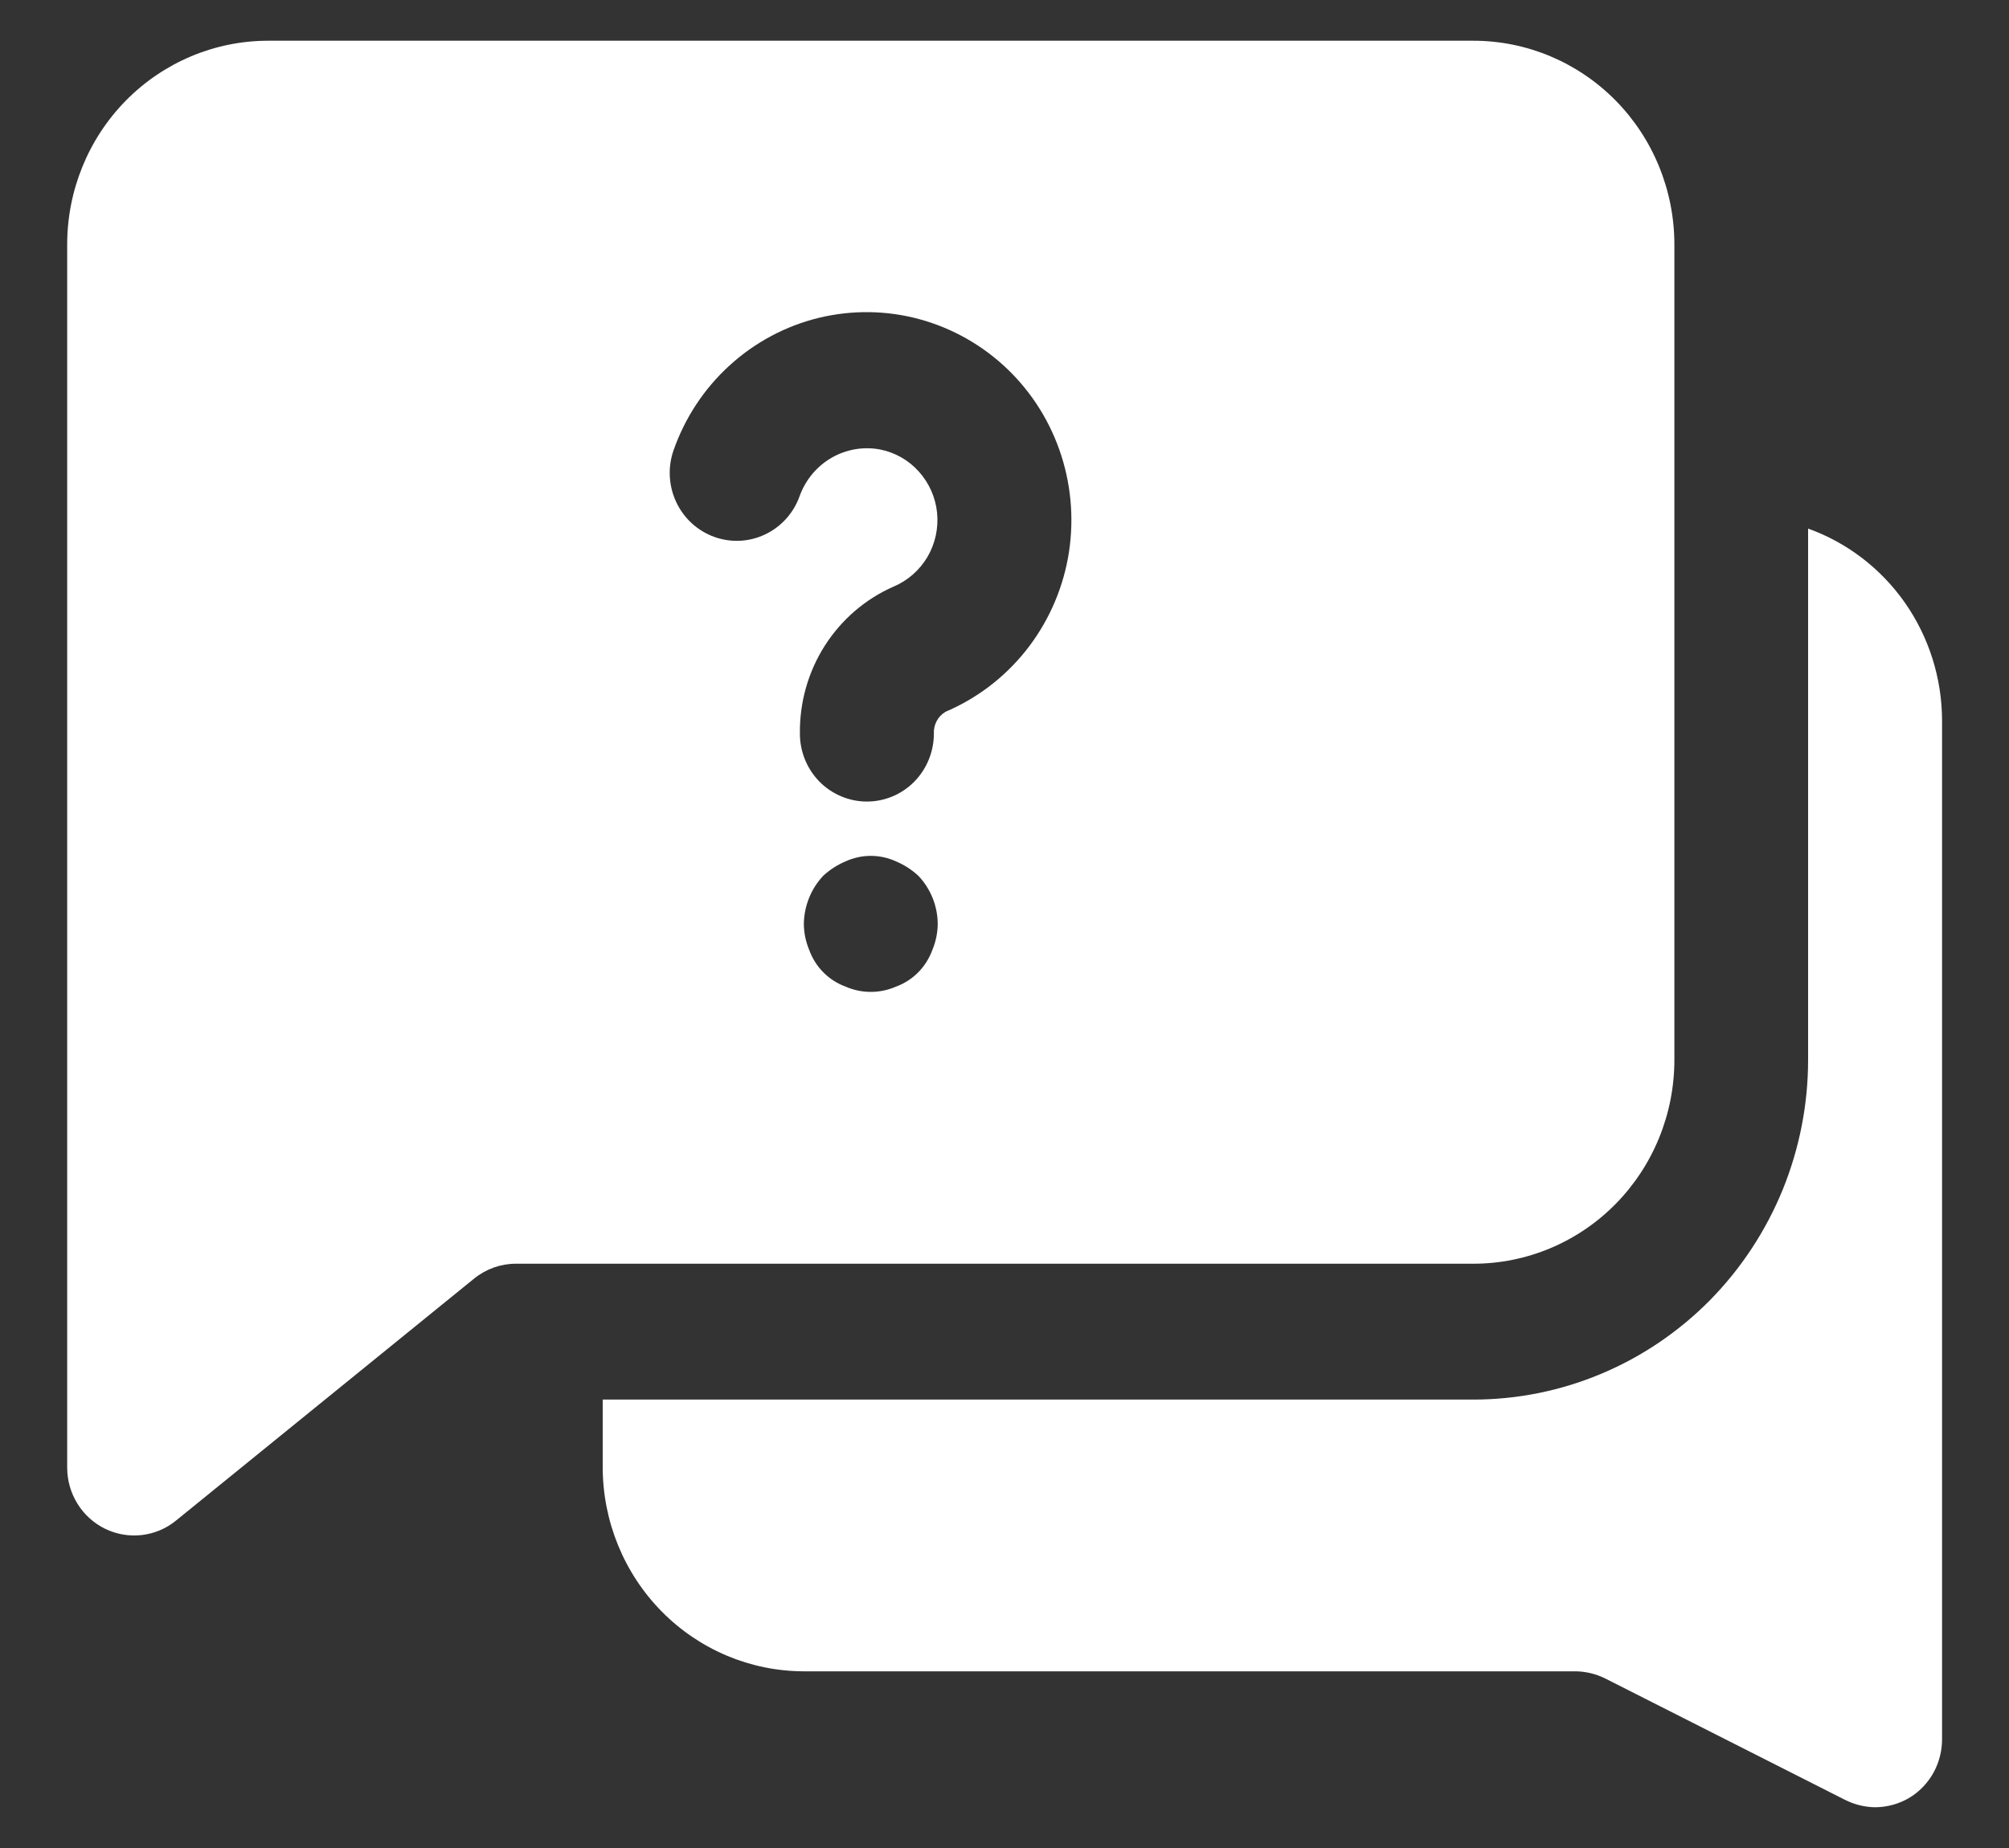 <svg width="25" height="23" viewBox="0 0 25 23" fill="none" xmlns="http://www.w3.org/2000/svg">
<rect x="0" y="0" width="25" height="23" fill="#333333" stroke="none"/>
<path d="M22.5 6.579V13.191C22.5 13.746 22.392 14.296 22.183 14.809C21.973 15.322 21.666 15.788 21.28 16.181C20.893 16.573 20.433 16.885 19.928 17.097C19.422 17.31 18.881 17.419 18.333 17.419H7.5V18.265C7.502 18.937 7.766 19.581 8.234 20.056C8.703 20.532 9.338 20.799 10 20.801H19.608C19.739 20.803 19.867 20.835 19.983 20.894L22.958 22.4C23.075 22.459 23.203 22.491 23.333 22.493C23.489 22.492 23.642 22.449 23.775 22.366C23.895 22.29 23.994 22.184 24.063 22.058C24.131 21.932 24.167 21.791 24.167 21.647V8.963C24.165 8.44 24.004 7.93 23.706 7.503C23.407 7.076 22.986 6.753 22.5 6.579Z" fill="white"/>
<path d="M20.836 13.191V3.044C20.836 2.371 20.573 1.726 20.104 1.25C19.635 0.775 18.999 0.507 18.336 0.507H3.336C2.673 0.507 2.037 0.775 1.568 1.25C1.099 1.726 0.836 2.371 0.836 3.044V18.265C0.836 18.424 0.88 18.58 0.964 18.715C1.047 18.85 1.167 18.958 1.308 19.027C1.45 19.096 1.608 19.123 1.764 19.105C1.92 19.087 2.068 19.025 2.19 18.925L5.9 15.913C6.048 15.793 6.231 15.728 6.419 15.728H18.336C18.999 15.728 19.635 15.461 20.104 14.985C20.573 14.509 20.836 13.864 20.836 13.191ZM11.603 11.821C11.565 11.926 11.505 12.021 11.428 12.1C11.35 12.179 11.256 12.24 11.153 12.278C11.053 12.322 10.945 12.345 10.836 12.345C10.727 12.345 10.619 12.322 10.519 12.278C10.416 12.24 10.322 12.179 10.244 12.1C10.166 12.021 10.107 11.926 10.069 11.821C10.027 11.72 10.004 11.611 10.003 11.5C10.006 11.276 10.092 11.062 10.244 10.9C10.325 10.825 10.418 10.765 10.519 10.722C10.619 10.676 10.727 10.652 10.836 10.652C10.945 10.652 11.053 10.676 11.153 10.722C11.254 10.765 11.347 10.825 11.428 10.9C11.581 11.061 11.668 11.276 11.669 11.5C11.668 11.611 11.645 11.72 11.603 11.821ZM11.762 8.862C11.716 8.889 11.679 8.929 11.655 8.976C11.63 9.024 11.618 9.077 11.621 9.131C11.621 9.355 11.533 9.57 11.377 9.729C11.221 9.887 11.009 9.976 10.788 9.976C10.567 9.976 10.355 9.887 10.198 9.729C10.042 9.57 9.954 9.355 9.954 9.131C9.949 8.743 10.056 8.362 10.264 8.036C10.472 7.71 10.77 7.454 11.121 7.3C11.296 7.226 11.443 7.097 11.541 6.932C11.638 6.766 11.68 6.574 11.661 6.382C11.642 6.191 11.562 6.011 11.434 5.869C11.306 5.726 11.136 5.63 10.95 5.594C10.742 5.555 10.528 5.593 10.345 5.699C10.162 5.806 10.022 5.975 9.95 6.176C9.875 6.386 9.721 6.556 9.522 6.651C9.323 6.746 9.095 6.757 8.888 6.682C8.681 6.607 8.511 6.453 8.416 6.251C8.321 6.05 8.308 5.819 8.38 5.609C8.522 5.202 8.761 4.838 9.077 4.55C9.393 4.261 9.775 4.057 10.188 3.956C10.601 3.856 11.033 3.861 11.443 3.973C11.854 4.085 12.23 4.299 12.538 4.595C12.847 4.892 13.077 5.263 13.208 5.673C13.339 6.083 13.367 6.52 13.29 6.944C13.212 7.368 13.031 7.765 12.764 8.1C12.496 8.435 12.15 8.697 11.758 8.862H11.762Z" fill="white"/>
</svg>
